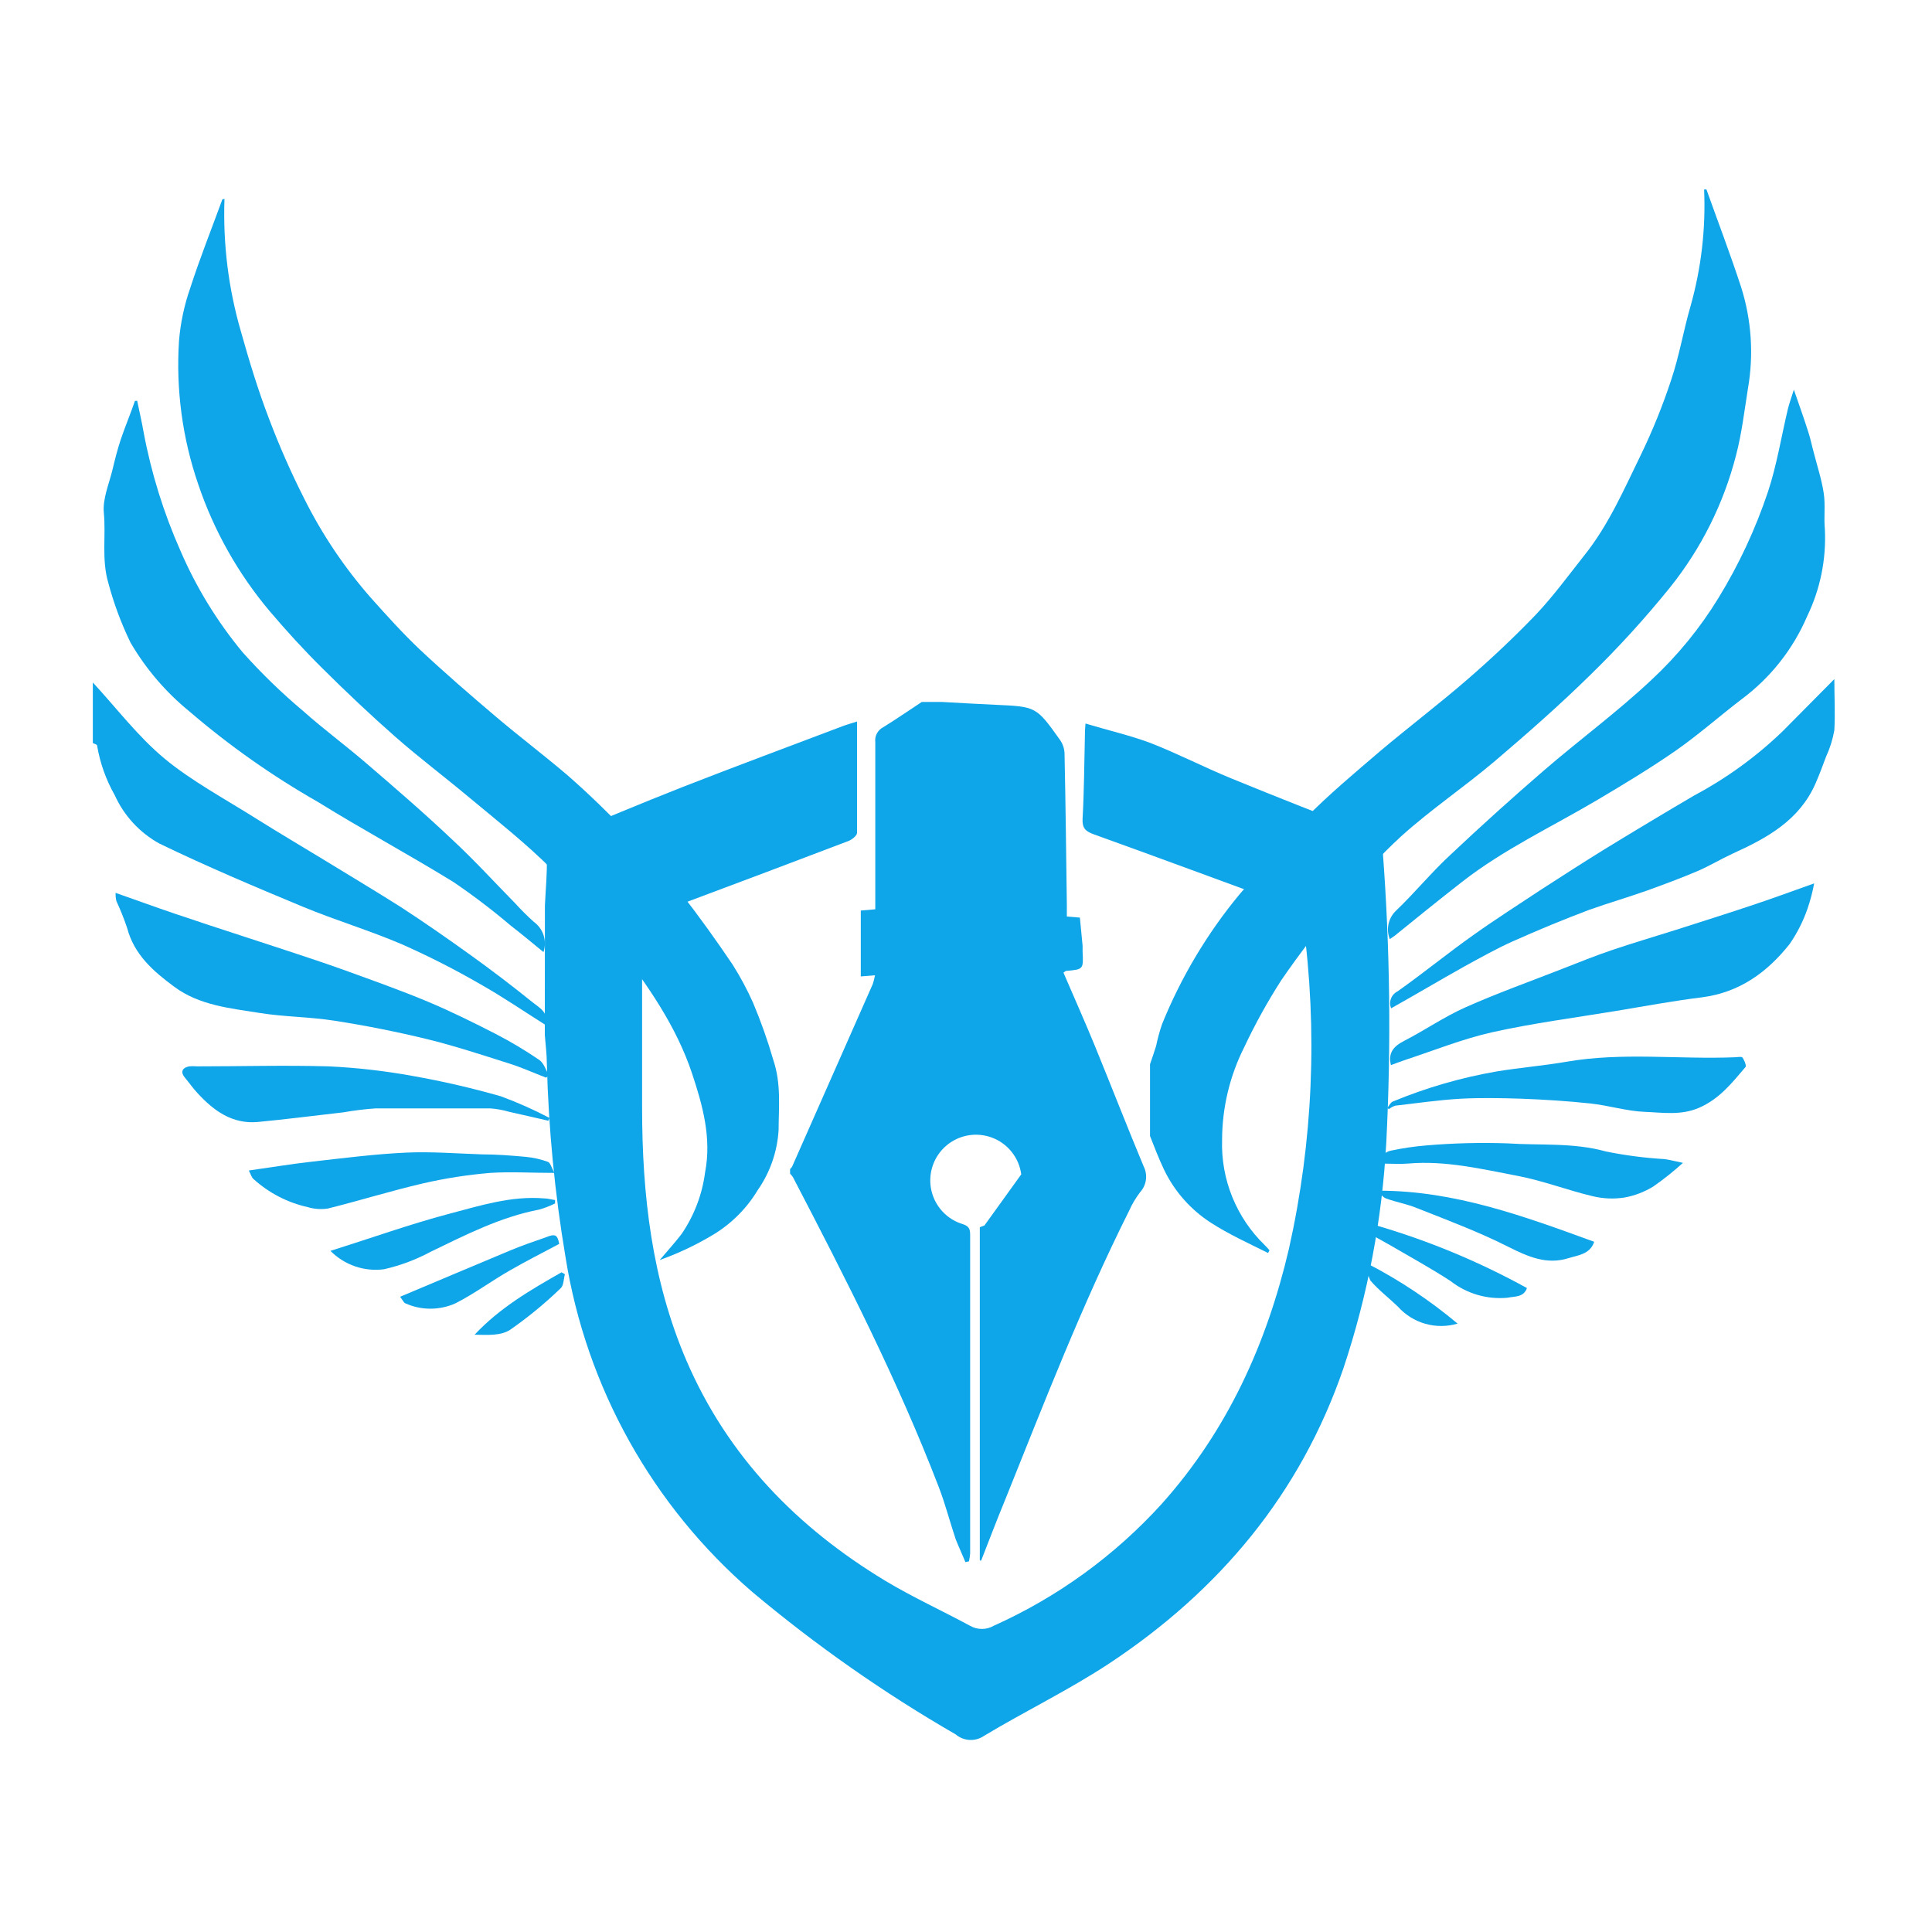 <svg width="512" height="512" viewBox="0 0 512 512" fill="none" xmlns="http://www.w3.org/2000/svg">
<g clip-path="url(#clip0_47_9)">
<path d="M270.642 311.217C270.353 309.055 269.485 307.01 268.131 305.3C266.776 303.589 264.984 302.277 262.944 301.501C260.905 300.725 258.693 300.515 256.544 300.892C254.395 301.27 252.388 302.221 250.735 303.646C249.082 305.07 247.845 306.914 247.154 308.984C246.463 311.054 246.344 313.272 246.81 315.404C247.275 317.535 248.309 319.502 249.8 321.094C251.291 322.687 253.185 323.848 255.282 324.453C256.997 325.041 257.099 325.989 257.099 327.397C257.099 355.471 257.099 383.555 257.099 411.646C257.047 412.361 256.944 413.071 256.792 413.771L255.845 413.976C255.026 411.979 254.104 410.008 253.285 407.96C251.723 403.326 250.52 398.565 248.754 394.008C237.874 365.72 224.101 338.789 210.123 311.934C209.905 311.612 209.657 311.312 209.381 311.038V309.809C209.61 309.617 209.802 309.382 209.944 309.118C217.061 293.007 224.178 276.896 231.294 260.785C231.545 260.024 231.742 259.245 231.883 258.456L228.12 258.763V241.304L231.96 240.971V237.387C231.96 223.819 231.96 210.251 231.96 196.657C231.866 195.871 232.014 195.075 232.385 194.375C232.755 193.675 233.331 193.105 234.034 192.741C237.49 190.616 240.818 188.286 244.274 186.033H249.778C254.437 186.289 259.096 186.571 263.755 186.776C274.584 187.262 274.61 187.237 280.882 196.043C281.626 197.086 282.053 198.322 282.11 199.601C282.392 212.99 282.546 226.353 282.725 239.717C282.725 240.792 282.725 241.867 282.725 242.891L286.181 243.173C286.437 245.733 286.667 248.293 286.898 250.648V252.184C287.128 256.894 287.128 256.894 282.52 257.304C282.366 257.304 282.238 257.483 281.829 257.765C284.645 264.318 287.563 270.846 290.277 277.477C294.578 287.998 298.699 298.597 303.077 309.093C303.635 310.191 303.846 311.433 303.682 312.654C303.517 313.875 302.985 315.017 302.155 315.928C300.992 317.445 300.012 319.095 299.237 320.843C286.718 345.829 276.658 371.889 266.238 397.797C264.114 402.917 262.091 408.293 260.018 413.566H259.659V325.221L260.888 324.76" fill="#0EA5E9"/>
<path d="M59.493 52.709C59.059 64.609 60.536 76.502 63.871 87.934C66.021 95.614 68.427 103.499 71.295 110.974C74.016 118.186 77.126 125.245 80.613 132.12C85.376 141.667 91.356 150.556 98.405 158.565C102.552 163.198 106.725 167.832 111.205 172.082C117.784 178.251 124.619 184.165 131.506 190.002C137.752 195.301 144.306 200.242 150.527 205.566C156.031 210.379 161.279 215.499 166.347 220.773C171.416 226.046 176.357 231.448 180.76 237.08C185.163 242.712 189.874 249.291 194.123 255.589C196.173 258.825 197.987 262.204 199.551 265.701C201.642 270.65 203.437 275.719 204.927 280.882C207.051 287.179 206.36 293.323 206.335 299.518C205.985 305.217 204.072 310.709 200.805 315.39C197.925 320.181 193.928 324.203 189.157 327.115C184.618 329.859 179.816 332.141 174.821 333.925C176.767 331.621 178.815 329.394 180.632 327.013C183.96 322.142 186.092 316.555 186.853 310.706C188.619 301.566 186.213 292.939 183.397 284.466C179.199 271.87 171.621 261.118 163.711 250.725C158.299 243.477 152.398 236.608 146.047 230.168C139.237 223.384 131.583 217.368 124.21 211.224C117.784 205.848 111.051 200.779 104.754 195.25C98.456 189.72 91.698 183.346 85.451 177.125C80.562 172.286 75.903 167.192 71.448 161.944C63.113 152.042 56.705 140.668 52.555 128.408C48.349 116.2 46.609 103.278 47.435 90.392C47.824 85.608 48.821 80.894 50.405 76.363C52.965 68.427 56.063 60.67 58.93 52.837L59.493 52.709Z" fill="#0EA5E9"/>
<path d="M24.6 180.862C30.872 187.646 36.53 195.147 43.57 201.01C50.61 206.872 59.723 211.787 67.966 216.984C73.957 220.747 80.05 224.331 86.091 228.018C92.824 232.139 99.557 236.158 106.264 240.408C112.408 244.402 118.424 248.6 124.389 252.875C130.354 257.15 135.678 261.221 141.208 265.675C143.077 267.109 145.637 268.568 144.51 271.589C138.904 268.056 133.298 264.216 127.41 260.888C120.65 256.977 113.685 253.43 106.546 250.264C97.944 246.577 88.933 243.889 80.28 240.305C67.48 234.981 54.68 229.579 42.213 223.538C37.002 220.655 32.862 216.165 30.411 210.738C28.088 206.652 26.502 202.189 25.727 197.554C25.727 197.298 24.984 197.118 24.6 196.914V180.862Z" fill="#0EA5E9"/>
<path d="M36.351 106.213C36.914 108.952 37.554 111.665 38.04 114.43C40.068 125.326 43.368 135.945 47.871 146.072C52.053 155.752 57.596 164.786 64.331 172.901C69.312 178.474 74.685 183.684 80.408 188.491C85.759 193.253 91.519 197.502 96.946 202.161C104.754 208.869 112.562 215.601 119.986 222.641C125.746 227.992 131.071 233.829 136.575 239.435C138.12 241.139 139.752 242.762 141.464 244.299C142.693 245.184 143.606 246.44 144.067 247.883C144.527 249.326 144.513 250.878 144.024 252.312C141.08 249.905 138.239 247.525 135.32 245.272C130.471 241.153 125.404 237.299 120.139 233.726C108.287 226.43 96.024 219.825 84.299 212.555C72.193 205.657 60.775 197.616 50.2 188.542C43.945 183.441 38.656 177.259 34.584 170.289C32.12 165.207 30.149 159.901 28.696 154.443C26.879 148.222 28.107 142.053 27.519 135.909C27.16 132.222 28.901 128.229 29.797 124.542C30.437 121.829 31.128 119.115 31.999 116.478C33.151 113.073 34.559 109.72 35.762 106.238L36.351 106.213Z" fill="#0EA5E9"/>
<path d="M144.715 285.592C141.464 284.338 138.238 282.878 134.91 281.829C127.691 279.55 120.498 277.17 113.176 275.378C105.035 273.398 96.826 271.768 88.549 270.488C82.021 269.464 75.314 269.49 68.786 268.44C61.106 267.211 52.811 266.443 46.181 261.502C40.677 257.432 35.557 253.029 33.688 245.912C32.872 243.489 31.923 241.114 30.846 238.795C30.67 238.084 30.601 237.351 30.642 236.619C36.043 238.514 41.215 240.408 46.437 242.174C52.53 244.248 58.674 246.245 64.792 248.242L76.133 251.954C81.253 253.643 86.219 255.282 91.211 257.074C98.661 259.787 106.162 262.424 113.483 265.496C119.576 268.056 125.515 271 131.403 274.021C135.37 276.074 139.208 278.365 142.898 280.882C144.126 281.726 144.69 283.595 145.458 284.978L144.715 285.592Z" fill="#0EA5E9"/>
<path d="M145.329 297.009C141.848 296.216 138.366 295.397 134.885 294.629C133.265 294.157 131.601 293.857 129.918 293.733C119.678 293.733 109.694 293.733 99.582 293.733C96.699 293.931 93.827 294.281 90.981 294.782C83.301 295.653 75.851 296.625 68.273 297.342C61.566 297.931 56.626 294.373 52.325 289.662C51.121 288.382 50.149 286.949 49.022 285.617C47.896 284.286 48.024 283.057 50.097 282.597C50.804 282.532 51.516 282.532 52.222 282.597C63.845 282.597 75.493 282.264 87.09 282.597C94.596 282.949 102.071 283.805 109.464 285.157C117.308 286.548 125.075 288.343 132.734 290.533C137.155 292.161 141.465 294.077 145.637 296.267L145.329 297.009Z" fill="#0EA5E9"/>
<path d="M65.944 310.193C71.935 309.349 77.464 308.427 83.019 307.813C91.186 306.891 99.378 305.841 107.57 305.457C114.226 305.15 120.933 305.688 127.64 305.918C131.557 305.918 135.5 306.225 139.416 306.584C141.402 306.781 143.354 307.228 145.228 307.915C145.868 308.171 146.149 309.451 146.943 310.833C140.799 310.833 135.32 310.475 129.893 310.833C123.922 311.334 117.993 312.258 112.152 313.598C103.653 315.569 95.308 318.181 86.859 320.28C85.078 320.545 83.26 320.414 81.535 319.896C76.194 318.704 71.254 316.145 67.199 312.472C66.712 312.088 66.533 311.371 65.944 310.193Z" fill="#0EA5E9"/>
<path d="M87.576 331.493C98.635 328.011 108.645 324.427 118.859 321.713C127.154 319.537 135.448 316.849 144.255 317.592C145.202 317.592 146.149 317.899 147.096 318.027V318.923C145.735 319.603 144.312 320.152 142.847 320.561C132.607 322.533 123.467 327.217 114.2 331.697C110.297 333.799 106.13 335.366 101.81 336.357C99.222 336.706 96.589 336.449 94.119 335.604C91.648 334.76 89.408 333.352 87.576 331.493Z" fill="#0EA5E9"/>
<path d="M148.197 329.649C143.666 332.056 139.365 334.232 135.192 336.638C130.277 339.429 125.771 342.808 120.754 345.368C118.651 346.323 116.369 346.818 114.059 346.818C111.75 346.818 109.467 346.323 107.365 345.368C107.006 345.214 106.802 344.677 106.034 343.653C116.094 339.429 125.797 335.307 135.499 331.262C138.494 330.033 141.566 328.958 144.639 327.909C147.173 326.859 147.736 327.243 148.197 329.649Z" fill="#0EA5E9"/>
<path d="M149.707 337.688C149.349 338.942 149.4 340.658 148.581 341.4C144.396 345.442 139.893 349.14 135.115 352.459C132.555 354.046 129.074 353.765 125.771 353.714C132.427 346.597 140.568 341.861 148.811 337.176L149.707 337.688Z" fill="#0EA5E9"/>
<path d="M304.767 282.034C305.304 280.421 305.893 278.808 306.379 277.195C306.784 275.226 307.315 273.285 307.967 271.384C313.001 258.963 319.908 247.385 328.447 237.054C334.283 230.398 339.659 223.282 345.855 216.958C352.05 210.635 358.962 204.875 365.771 199.038C373.451 192.562 381.464 186.494 389.042 179.915C395.237 174.539 401.227 168.907 406.962 162.942C411.595 158.053 415.615 152.549 419.762 147.301C426.29 139.186 430.386 129.662 434.891 120.446C437.987 114.042 440.655 107.44 442.879 100.683C445.029 94.309 446.13 87.602 447.999 81.176C450.844 71.109 452.062 60.652 451.608 50.2H452.223C455.295 58.802 458.546 67.326 461.387 76.005C464.158 84.694 464.79 93.924 463.231 102.91C462.283 108.824 461.592 114.84 460.082 120.6C456.812 133.393 450.851 145.341 442.597 155.646C435.984 163.835 428.889 171.623 421.349 178.968C413.285 186.878 404.811 194.328 396.184 201.675C388.069 208.562 379.237 214.475 371.275 221.669C365.861 226.663 360.845 232.072 356.274 237.848C350.411 244.965 344.703 252.235 339.506 259.838C335.867 265.518 332.601 271.426 329.727 277.528C325.89 285.153 323.882 293.568 323.864 302.104C323.703 307.289 324.628 312.45 326.582 317.256C328.535 322.062 331.472 326.406 335.205 330.008C335.64 330.418 336.024 330.904 336.434 331.339L336.05 332.056C330.93 329.496 325.656 327.115 320.869 324.018C315.521 320.566 311.232 315.702 308.479 309.963C307.096 307.045 305.919 304.024 304.767 301.054V282.034Z" fill="#0EA5E9"/>
<path d="M475.391 103.269C476.824 107.416 478.104 110.949 479.256 114.61C479.819 116.325 480.152 118.091 480.613 119.73C481.535 123.365 482.738 126.974 483.301 130.661C483.787 133.81 483.301 137.061 483.608 140.261C483.999 148.212 482.388 156.134 478.923 163.301C475.169 172.064 469.153 179.671 461.49 185.342C455.679 189.797 450.175 194.661 444.184 198.859C437.477 203.518 430.437 207.768 423.397 211.941C411.339 219.083 398.539 225.048 387.429 233.726C381.362 238.462 375.397 243.275 369.509 248.062L368.306 248.882C367.795 247.601 367.681 246.196 367.978 244.85C368.274 243.504 368.968 242.277 369.97 241.33C374.962 236.568 379.416 231.09 384.434 226.482C392.489 218.887 400.707 211.471 409.087 204.235C418.507 196.094 428.594 188.696 437.631 180.197C444.515 173.805 450.493 166.501 455.397 158.488C460.828 149.629 465.233 140.182 468.53 130.328C470.885 123.211 472.063 115.71 473.803 108.414C474.162 106.904 474.725 105.419 475.391 103.269Z" fill="#0EA5E9"/>
<path d="M486.117 179.966C486.117 184.6 486.373 189.08 486.117 193.534C485.689 195.958 484.949 198.315 483.915 200.549C483.045 202.93 482.149 205.285 481.151 207.589C476.875 217.368 468.351 222.053 459.211 226.2C456.037 227.659 453.042 229.477 449.842 230.859C445.49 232.702 441.01 234.366 436.555 235.979C431.435 237.797 426.315 239.282 421.195 241.099C414.386 243.659 407.602 246.475 400.946 249.445C396.594 251.39 392.421 253.746 388.146 256.075C381.643 259.71 375.346 263.474 368.664 267.211C368.326 266.389 368.312 265.47 368.626 264.638C368.939 263.806 369.557 263.125 370.354 262.731C377.24 257.867 383.794 252.491 390.655 247.653C396.543 243.454 402.661 239.589 408.575 235.646C414.155 232.037 419.736 228.453 425.368 224.971C433.202 220.175 441.069 215.456 448.971 210.814C457.527 206.257 465.41 200.537 472.395 193.816L486.117 179.966Z" fill="#0EA5E9"/>
<path d="M480.767 234.11C480.353 236.369 479.771 238.594 479.026 240.766C477.875 244.109 476.273 247.279 474.264 250.187C468.325 257.662 461.029 262.987 451.096 264.293C443.416 265.24 435.915 266.648 428.312 267.902C417.304 269.72 406.194 271.154 395.314 273.586C387.634 275.326 379.954 278.398 372.427 280.882C371.122 281.317 369.867 281.803 368.613 282.264C367.794 279.038 369.304 277.272 372.12 275.838C377.599 273.022 382.719 269.464 388.299 266.981C396.722 263.218 405.451 260.12 414.053 256.741C418.379 255.051 422.68 253.31 427.058 251.826C432.69 249.906 438.399 248.242 444.056 246.45C450.661 244.325 457.291 242.251 463.871 240.05C469.375 238.232 474.853 236.21 480.767 234.11Z" fill="#0EA5E9"/>
<path d="M367.64 293.605C368.127 293.042 368.511 292.146 369.125 291.915C377.999 288.238 387.255 285.559 396.722 283.928C402.84 282.93 409.061 282.418 415.179 281.368C429.951 278.808 444.824 280.779 459.621 280.19C460.338 280.19 461.387 279.96 461.695 280.19C462.002 280.421 462.898 282.341 462.591 282.75C459.032 286.949 455.653 291.25 450.251 293.579C445.464 295.653 440.626 294.834 435.89 294.654C431.154 294.475 426.264 292.939 421.426 292.427C415.41 291.787 409.368 291.403 403.327 291.173C397.899 290.994 392.472 290.891 387.071 291.173C381.285 291.506 375.525 292.35 369.765 293.016C369.149 293.214 368.575 293.526 368.075 293.938L367.64 293.605Z" fill="#0EA5E9"/>
<path d="M366.923 308.376C366.078 306.302 366.923 305.253 368.664 304.92C371.788 304.255 374.952 303.794 378.136 303.538C385.219 302.937 392.331 302.757 399.435 303C408.139 303.589 416.946 302.744 425.573 305.15C430.69 306.191 435.874 306.867 441.086 307.173C442.341 307.326 443.646 307.685 446.002 308.171C443.525 310.416 440.908 312.503 438.168 314.418C435.814 315.87 433.209 316.868 430.488 317.362C427.684 317.794 424.823 317.672 422.066 317.003C415.384 315.416 408.933 312.907 402.226 311.627C392.677 309.81 383.102 307.506 373.221 308.35C371.096 308.53 368.971 308.376 366.923 308.376Z" fill="#0EA5E9"/>
<path d="M422.475 329.086C421.374 332.44 418.123 332.645 415.614 333.438C409.88 335.23 404.914 333.029 399.717 330.418C391.909 326.475 383.666 323.378 375.55 320.178C372.99 319.102 370.046 318.59 367.333 317.618C366.893 317.431 366.502 317.147 366.187 316.788C365.872 316.429 365.643 316.004 365.515 315.544C385.586 315.57 403.941 322.328 422.475 329.086Z" fill="#0EA5E9"/>
<path d="M363.928 327.448C363.928 326.91 363.928 326.296 364.159 325.707C364.28 325.365 364.426 325.031 364.594 324.709C378.519 328.766 391.955 334.347 404.658 341.349C403.762 343.909 401.304 343.499 399.538 343.909C394.125 344.43 388.718 342.854 384.434 339.506C379.186 336.075 373.631 333.054 368.203 329.88C366.821 329.061 365.413 328.37 363.928 327.448Z" fill="#0EA5E9"/>
<path d="M386.277 350.77C383.484 351.596 380.514 351.611 377.712 350.813C374.911 350.015 372.395 348.438 370.456 346.264C368.05 343.934 365.336 341.886 363.186 339.378C362.493 338.011 362.268 336.455 362.546 334.949C371.011 339.338 378.969 344.643 386.277 350.77Z" fill="#0EA5E9"/>
<path d="M144.408 239.998C144.587 235.723 145.048 231.448 144.894 227.198C144.715 226.014 144.979 224.806 145.636 223.805C146.293 222.803 147.296 222.079 148.453 221.771C159.333 217.394 170.11 212.786 181.042 208.51C195.07 203.032 209.202 197.784 223.333 192.434C224.254 192.075 225.227 191.819 227.122 191.205C227.122 201.445 227.122 211.045 227.122 220.722C227.122 221.464 225.739 222.539 224.792 222.898C210.302 228.427 195.813 233.854 181.272 239.307C180.146 239.742 178.968 240.126 177.842 240.587C171.493 243.147 170.162 245.144 170.162 251.877C170.162 265.752 170.162 279.627 170.162 293.502C170.162 316.542 172.722 339.173 181.912 360.574C192.869 385.995 211.224 404.786 234.597 418.917C241.842 423.269 249.573 426.802 257.022 430.821C257.989 431.388 259.089 431.687 260.21 431.687C261.33 431.687 262.43 431.388 263.397 430.821C280.319 423.224 295.485 412.207 307.941 398.462C325.298 379.032 335.691 356.094 341.579 330.955C347.959 302.495 349.224 273.126 345.317 244.222C345.285 243.274 344.945 242.362 344.35 241.623C343.754 240.884 342.934 240.359 342.014 240.126C324.581 233.829 307.198 227.326 289.739 221.054C287.589 220.261 286.77 219.39 286.898 216.933C287.307 209.611 287.333 202.238 287.512 194.891C287.512 194.098 287.512 193.304 287.666 191.742C293.605 193.534 299.339 194.84 304.792 196.862C312.088 199.704 319.051 203.314 326.296 206.283C338.464 211.267 350.684 216.097 362.955 220.773C364.001 221.024 364.924 221.638 365.562 222.504C366.199 223.371 366.509 224.435 366.437 225.509C368.377 251.191 368.694 276.971 367.384 302.693C366.298 323.089 362.475 343.246 356.018 362.622C344.6 395.902 323.147 421.502 294.04 440.779C283.339 447.845 271.691 453.451 260.76 460.03C259.644 460.795 258.308 461.171 256.957 461.101C255.607 461.032 254.316 460.521 253.285 459.646C234.257 448.662 216.226 436.036 199.397 421.912C172.902 399.1 155.35 367.635 149.861 333.106C147.013 316.176 145.362 299.067 144.92 281.906C144.92 279.346 144.562 276.786 144.382 274.226L144.408 239.998Z" fill="#0EA5E9"/>
</g>
<defs>
<clipPath id="clip0_47_9">
<rect width="463" height="412" fill="white" transform="translate(24 50)"/>
</clipPath>
</defs>
</svg>
